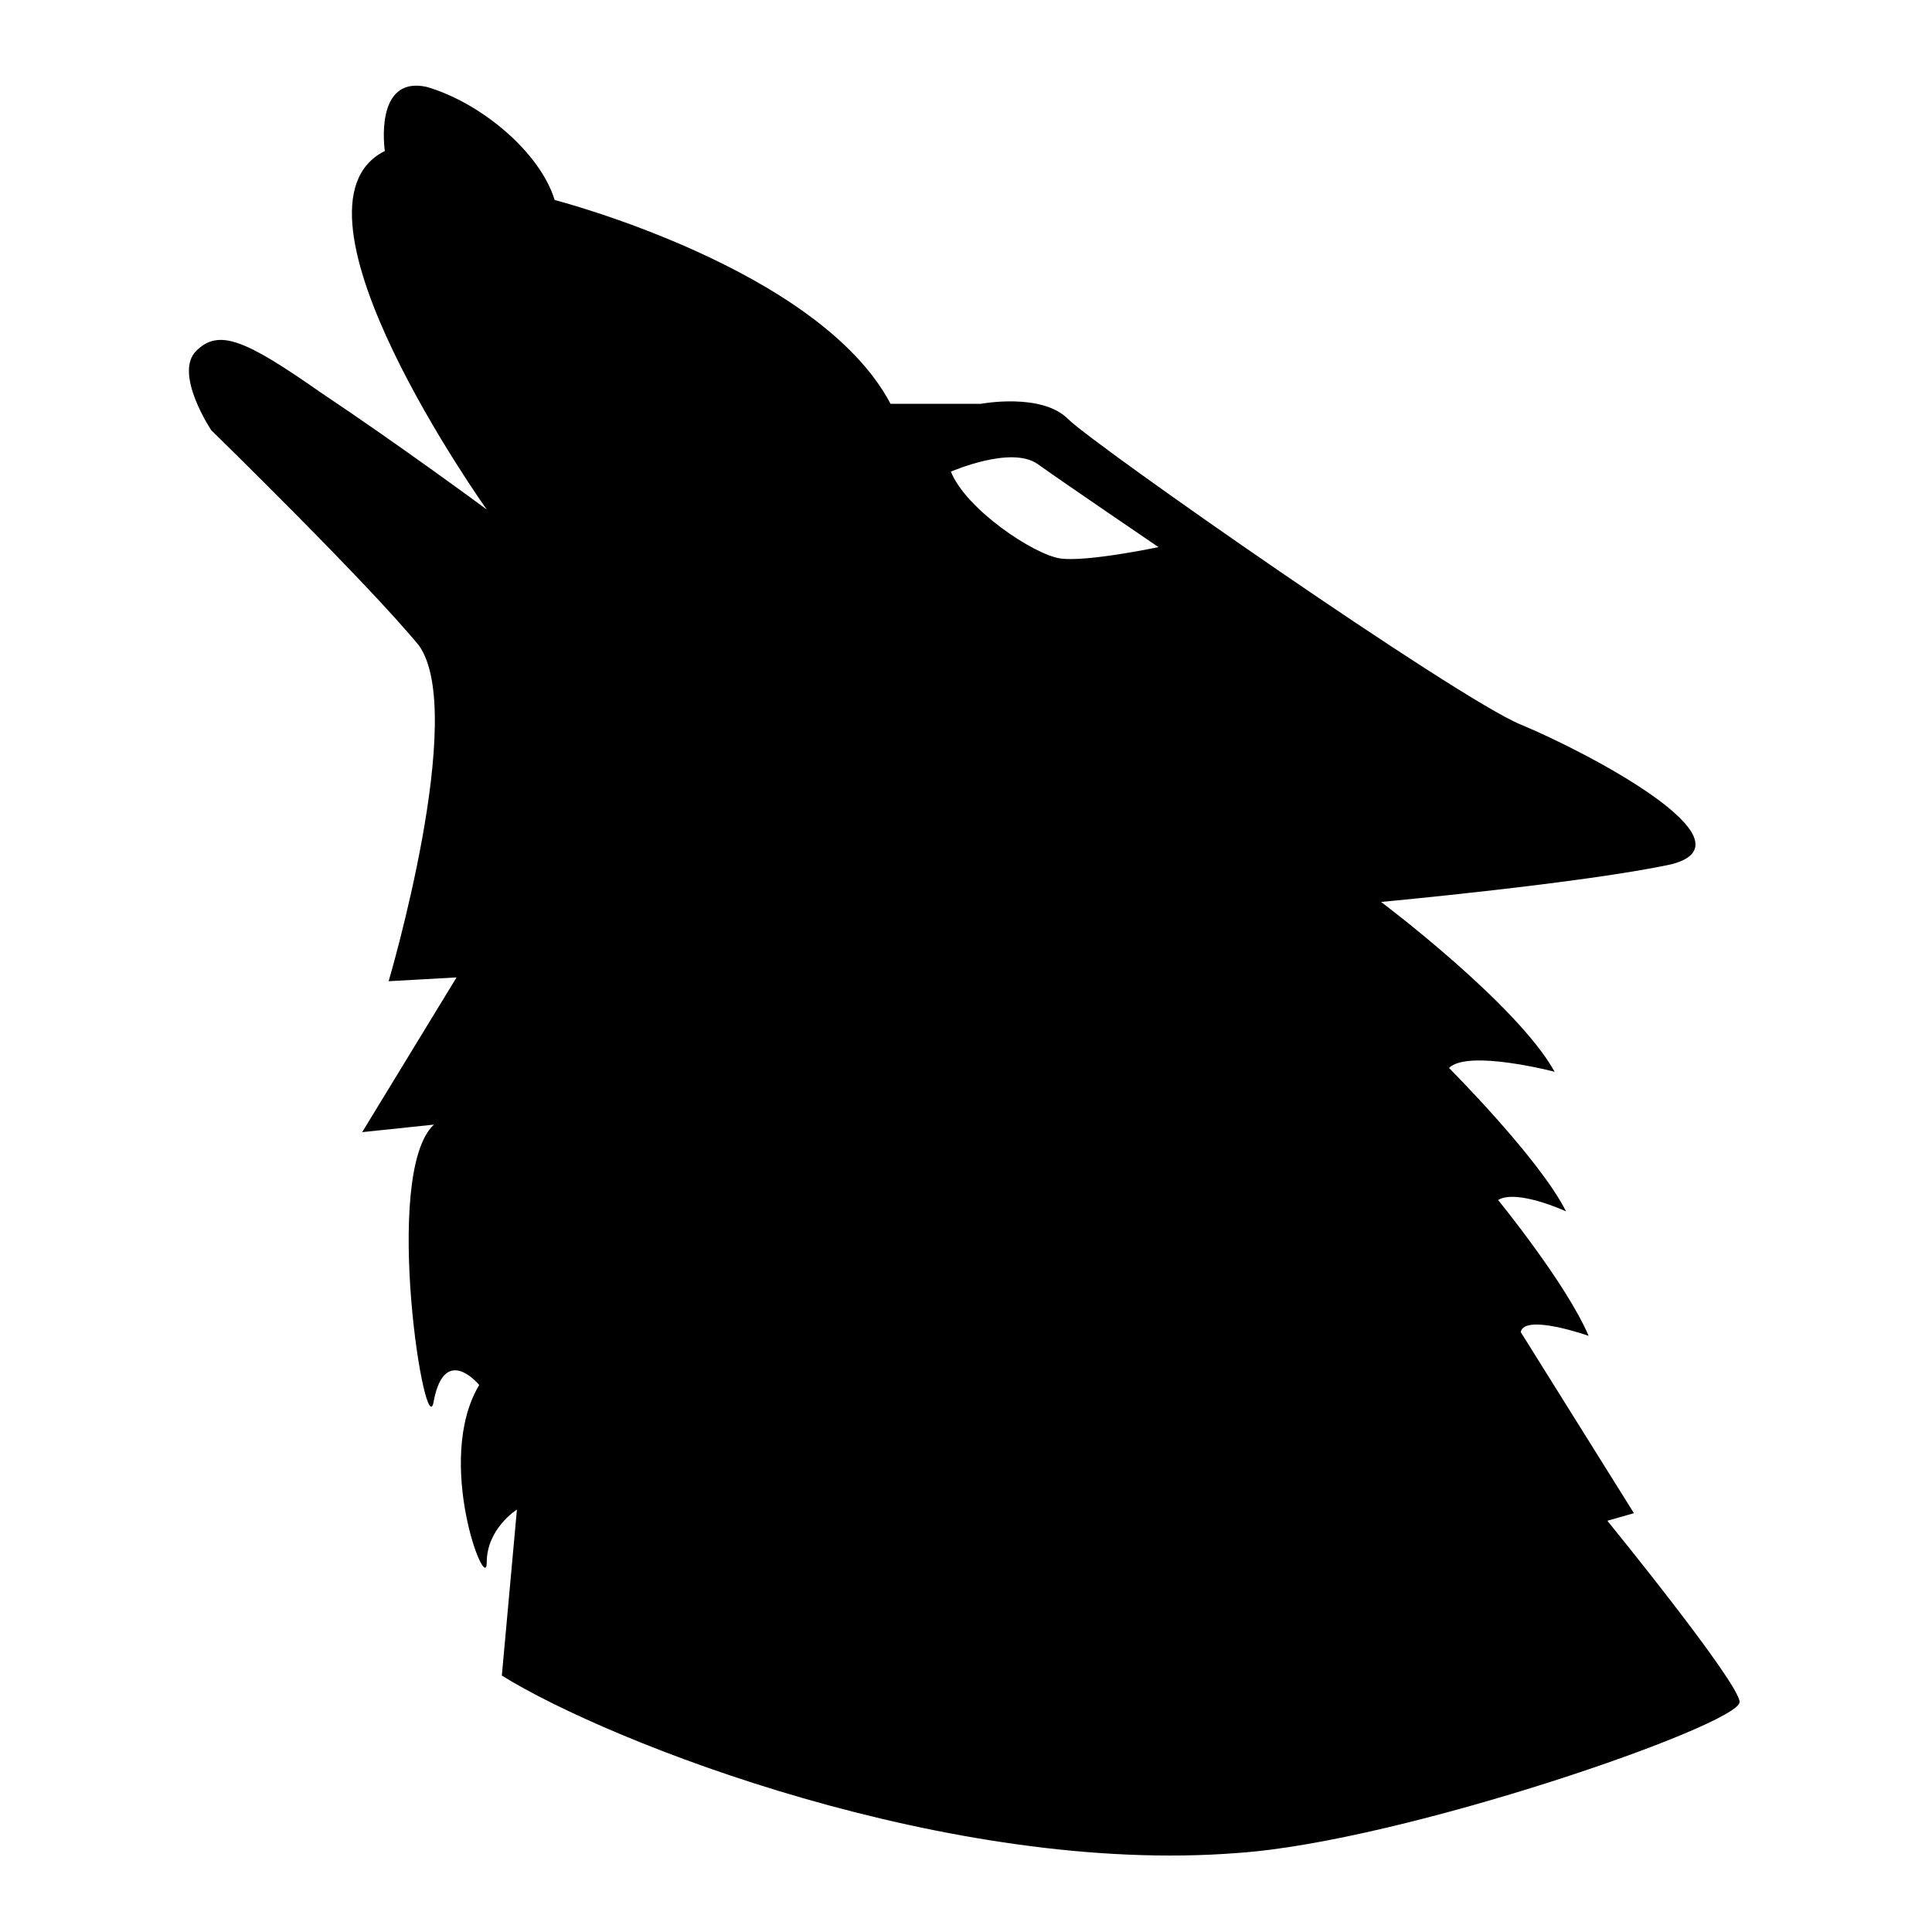 <!-- Generated by IcoMoon.io -->
<svg version="1.1" xmlns="http://www.w3.org/2000/svg" width="32" height="32" viewBox="0 0 32 32">
<title>Wolf</title>
<path d="M26.625 25.188l0.438-0.125-1.875-3c0.063-0.313 1.125 0.063 1.125 0.063-0.375-0.875-1.5-2.25-1.5-2.25 0.313-0.188 1.125 0.188 1.125 0.188-0.438-0.875-1.938-2.375-1.938-2.375 0.313-0.313 1.75 0.063 1.75 0.063-0.625-1.125-2.875-2.813-2.875-2.813s3.375-0.313 4.813-0.625c1.438-0.375-1.438-1.875-2.5-2.313s-7.063-4.625-7.5-5.063c-0.438-0.438-1.438-0.25-1.438-0.25h-1.5c-1.188-2.25-5.563-3.375-5.563-3.375-0.25-0.813-1.25-1.625-2.125-1.875-0.875-0.188-0.688 1.063-0.688 1.063-1.875 0.938 1.688 5.938 1.688 5.938s-1.438-1.063-2.75-1.938c-1.25-0.875-1.688-1.063-2.063-0.688s0.25 1.313 0.25 1.313c0 0 2.563 2.5 3.438 3.563 0.813 1.125-0.5 5.563-0.5 5.563l1.125-0.063-1.563 2.563 1.188-0.125c-0.875 0.813-0.125 5.438 0 4.563 0.188-0.938 0.75-0.25 0.75-0.25-0.75 1.25 0.125 3.5 0.125 2.938s0.5-0.875 0.5-0.875l-0.25 2.75c1.813 1.125 7.438 3.313 12.188 2.938 2.75-0.188 8.313-2.125 8.313-2.5 0-0.313-2.188-3-2.188-3zM17.563 9.25c-0.438-0.063-1.563-0.813-1.813-1.438 0 0 1-0.438 1.438-0.125s2 1.375 2 1.375c0 0-1.188 0.25-1.625 0.188z"></path>
</svg>
